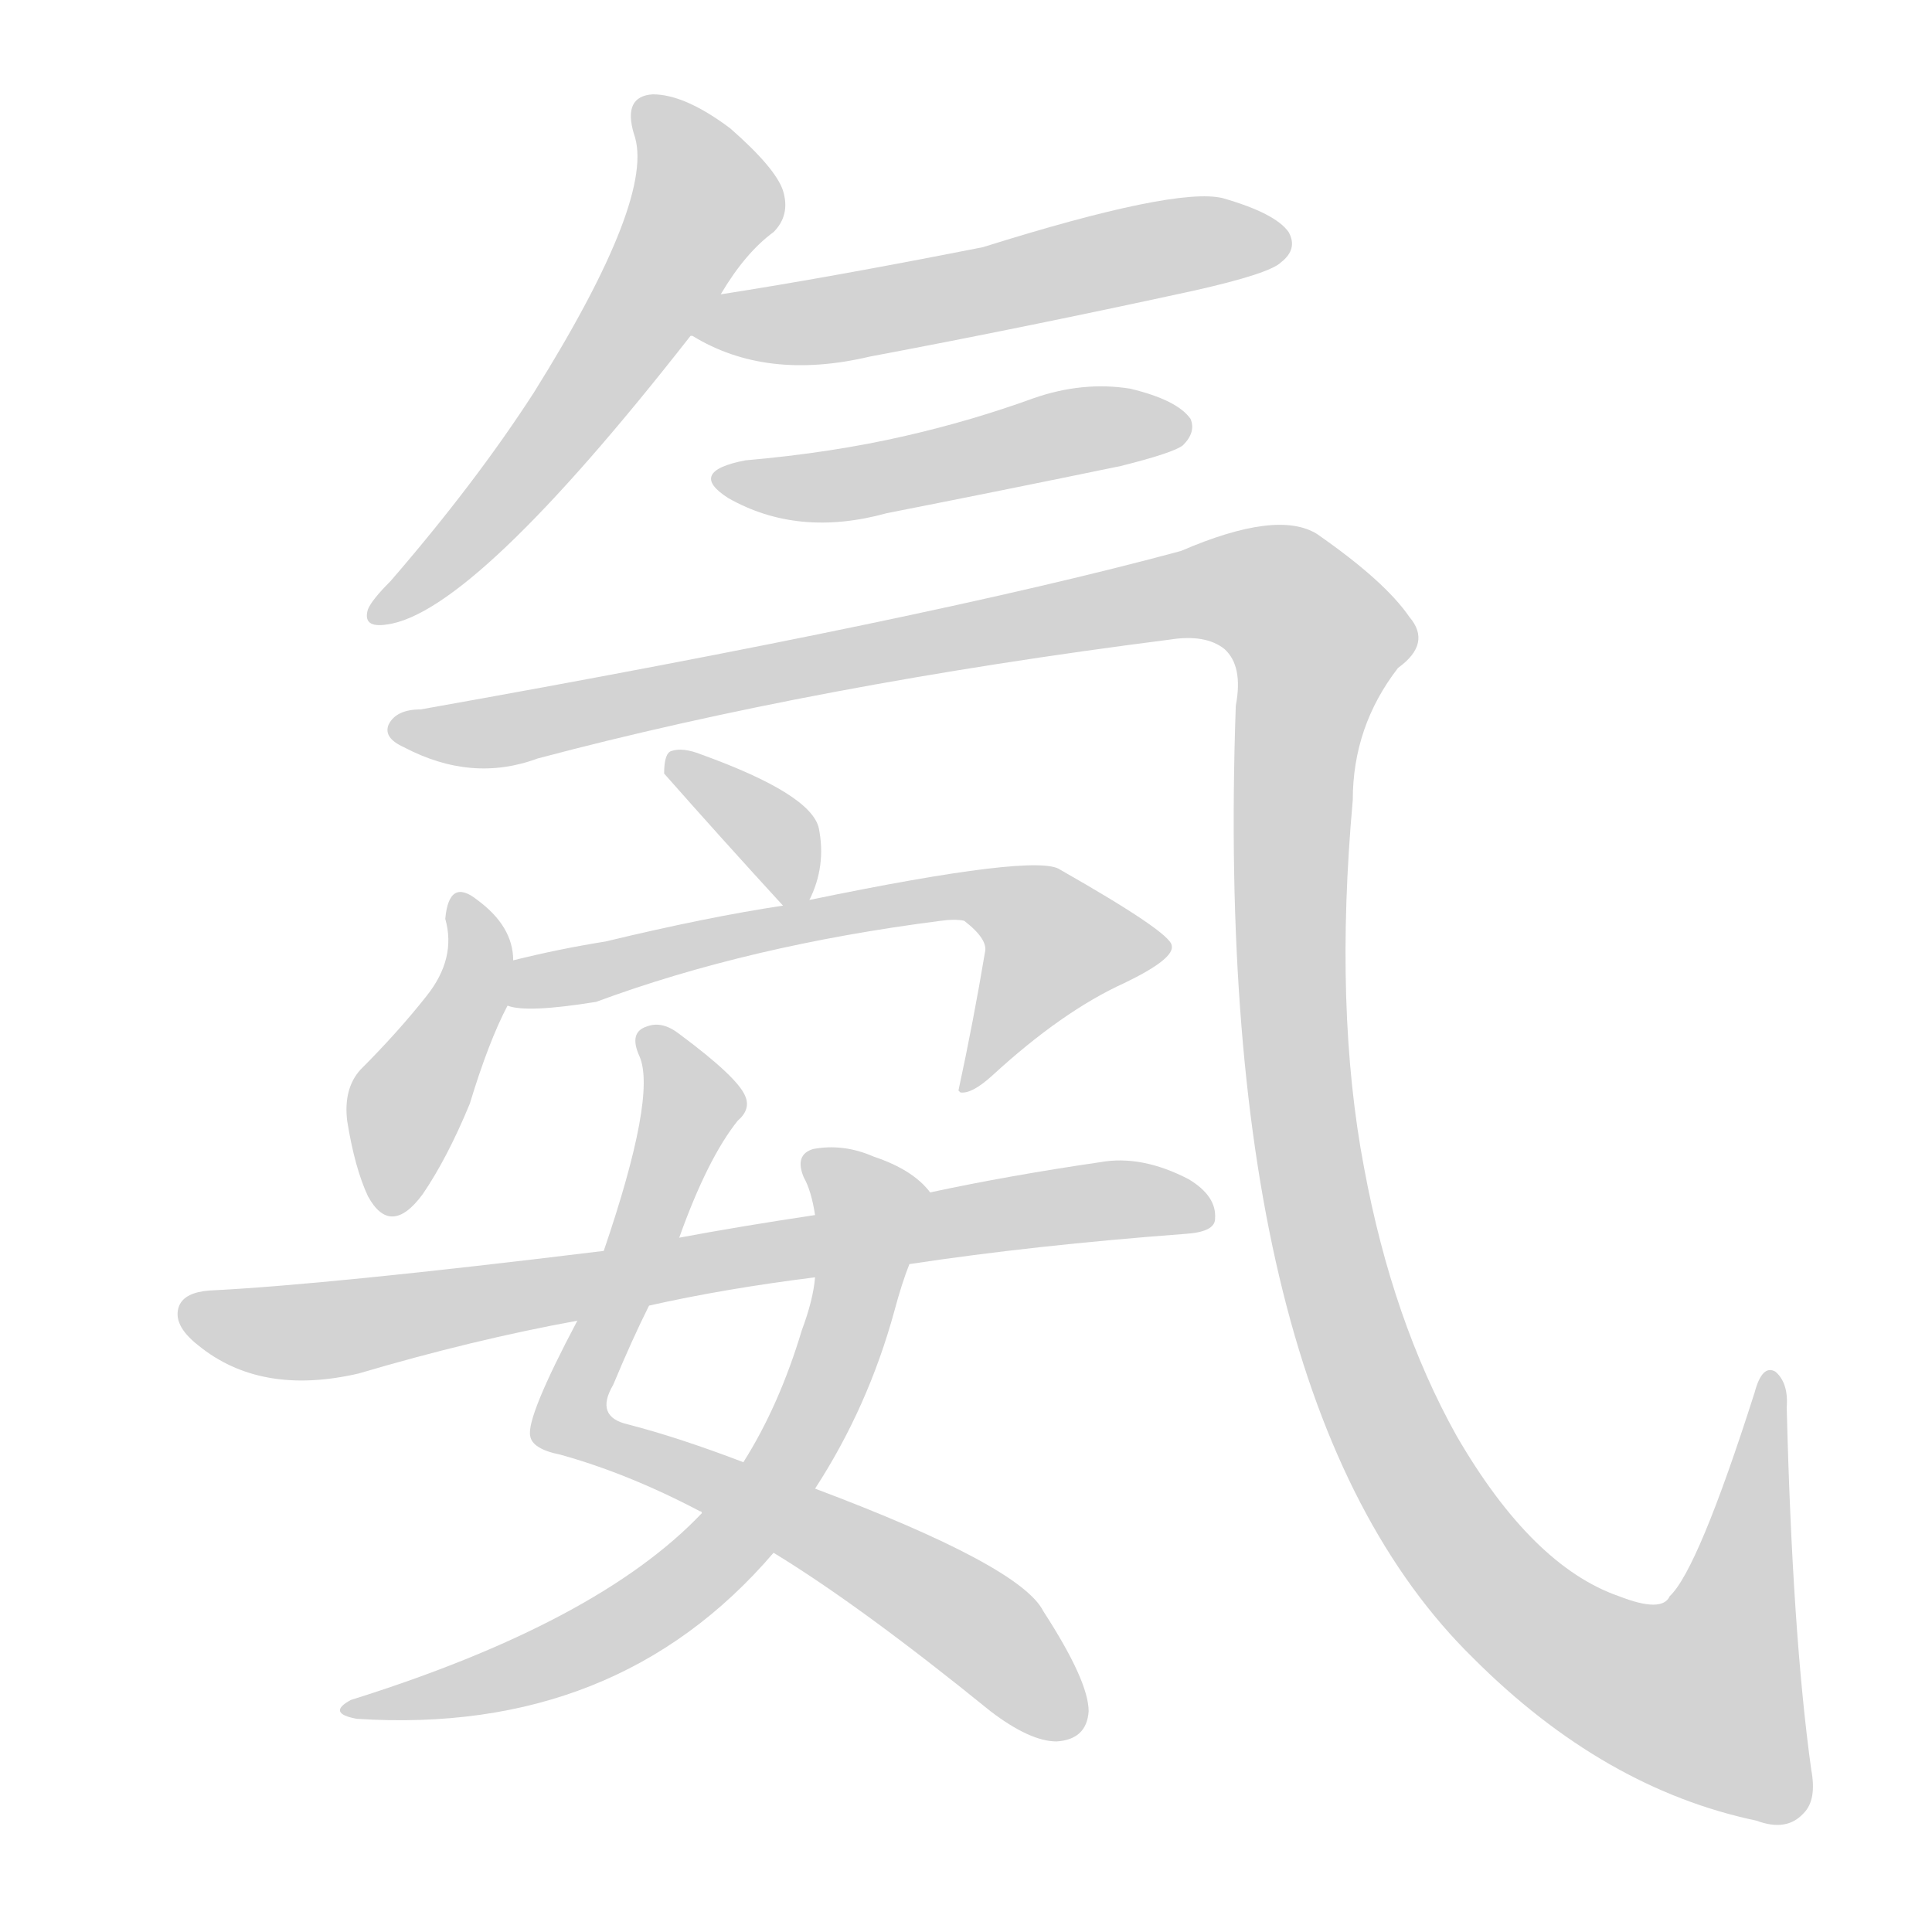 <svg version="1.1" viewBox="0 0 1024 1024" xmlns="http://www.w3.org/2000/svg">
  
  <g transform="scale(1, -1) translate(0, -900)">
    <style type="text/css">
        .origin {display:none;}
        .hide {display:none;}
        .stroke {fill: lightgray;}
    </style>

    <path d="M 382 744 Q 395 766 410 777 Q 419 786 415 799 Q 411 811 387 832 Q 363 850 346 850 Q 330 849 336 829 Q 348 796 283 692 Q 252 644 207 592 Q 197 582 195 577 Q 192 567 205 569 Q 251 575 366 722 L 382 744 Z" fill="lightgray" class="stroke"/>
    <path d="M 366 722 L 367 722 Q 406 698 461 711 Q 546 727 633 746 Q 673 755 679 761 Q 688 768 683 777 Q 676 787 648 795 Q 623 801 521 769 Q 440 753 382 744 C 352 739 339 735 366 722 Z" fill="lightgray" class="stroke"/>
    <path d="M 395 656 Q 364 650 386 636 Q 423 615 470 628 Q 531 640 594 653 Q 622 660 627 664 Q 634 671 631 678 Q 624 688 599 694 Q 574 698 548 689 Q 515 677 480 669 Q 441 660 395 656 Z" fill="lightgray" class="stroke"/>
    <path d="M 960 -38 Q 950 34 947 154 Q 948 167 941 173 Q 934 177 930 162 Q 900 68 885 54 Q 881 45 858 54 Q 812 70 772 139 Q 738 200 723 281 Q 707 365 717 476 Q 717 515 741 546 Q 759 559 747 573 Q 734 592 698 617 Q 677 630 626 608 Q 493 572 223 524 Q 210 524 206 516 Q 203 509 214 504 Q 250 485 285 498 Q 432 537 620 561 Q 639 564 649 556 Q 659 547 655 526 Q 642 157 781 21 Q 850 -48 931 -65 Q 947 -71 956 -61 Q 963 -54 960 -38 Z" fill="lightgray" class="stroke"/>
    <path d="M 429 423 Q 438 441 434 461 Q 430 479 372 500 Q 362 504 356 502 Q 352 501 352 490 Q 382 456 415 420 C 423 411 423 411 429 423 Z" fill="lightgray" class="stroke"/>
    <path d="M 272 391 Q 272 409 253 423 Q 238 435 236 413 Q 242 392 226 372 Q 211 353 191 333 Q 182 323 184 306 Q 188 281 195 266 Q 207 244 224 267 Q 237 286 249 315 Q 259 348 269 367 L 272 391 Z" fill="lightgray" class="stroke"/>
    <path d="M 269 367 Q 279 363 316 369 Q 397 399 499 412 Q 506 413 511 412 Q 524 402 522 395 Q 516 359 508 322 L 509 321 Q 515 320 526 330 Q 563 364 596 379 Q 623 392 621 399 Q 620 406 562 439 Q 550 448 429 423 L 415 420 Q 375 414 321 401 Q 296 397 272 391 C 243 384 239 371 269 367 Z" fill="lightgray" class="stroke"/>
    <path d="M 410 77 Q 456 49 525 -7 Q 546 -23 560 -23 Q 576 -22 577 -7 Q 577 9 553 46 Q 541 70 432 111 L 394 125 Q 360 138 333 145 Q 315 149 325 166 Q 335 190 344 208 L 360 244 Q 375 286 391 306 Q 398 312 395 319 Q 391 329 360 352 Q 351 359 343 356 Q 333 353 339 340 Q 348 319 320 237 L 306 200 Q 279 149 281 139 Q 282 132 297 129 Q 333 119 371 99 Q 372 99 372 98 L 410 77 Z" fill="lightgray" class="stroke"/>
    <path d="M 372 98 Q 317 40 186 -1 Q 173 -8 189 -11 Q 327 -20 410 77 L 432 111 Q 460 154 474 205 Q 478 220 482 230 C 492 258 495 266 493 268 Q 484 280 463 287 Q 447 294 431 291 Q 421 288 426 276 Q 430 269 432 256 L 432 223 Q 431 211 425 195 Q 413 155 394 125 L 372 98 Z" fill="lightgray" class="stroke"/>
    <path d="M 482 230 Q 548 240 628 246 Q 644 247 644 254 Q 645 266 630 275 Q 605 288 583 284 Q 535 277 493 268 L 432 256 Q 392 250 360 244 L 320 237 Q 173 219 111 216 Q 98 215 95 208 Q 91 198 105 187 Q 138 160 190 172 Q 251 190 306 200 L 344 208 Q 384 217 432 223 L 482 230 Z" fill="lightgray" class="stroke"/></g>
</svg>